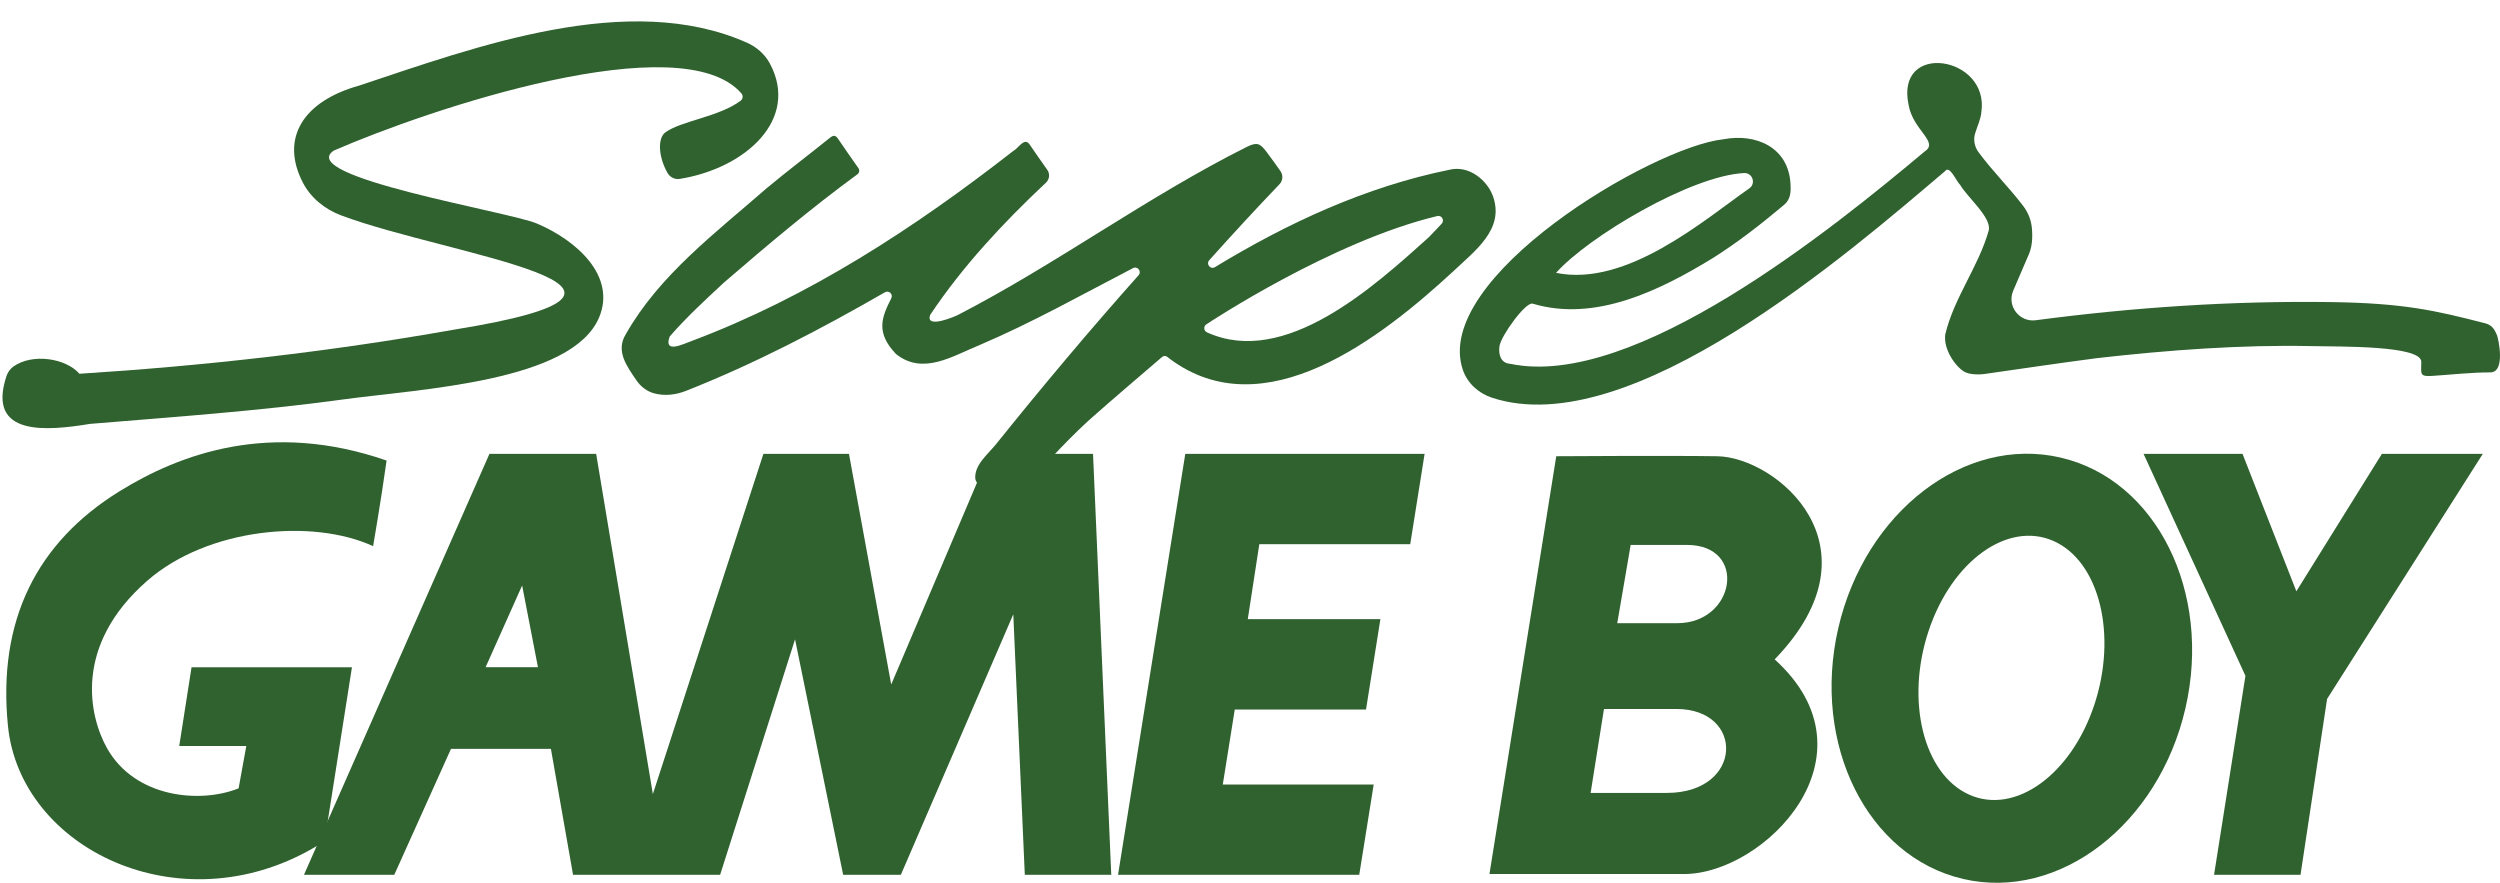 <?xml version="1.0" encoding="utf-8"?>
<svg version="1.1" id="Layer_1" x="0px" y="0px" viewBox="0 0 3840 1355.9" style="enable-background:new 0 0 3840 1355.9;" xmlns="http://www.w3.org/2000/svg">
  <style type="text/css" id="style2">
	.st0{fill:#CBCBCA;}
	.st1{fill:#30308F;}
	.st2{fill:#EA2427;}
	.st3{fill:#EC2024;}
	.st4{fill:#306230;}
	.st5{stroke:#306230;stroke-width:6.189;stroke-miterlimit:10;}
	.st6{fill:#306230;stroke:#231F20;stroke-width:6.189;stroke-miterlimit:10;}
	.st7{fill:#306230;stroke:#000000;stroke-width:6.189;stroke-miterlimit:10;}
	.st8{stroke:#DCE0DF;stroke-width:6.189;stroke-miterlimit:10;}
</style>
  <path class="st1" d="M 826.3 1024.9 L 802 899.3 L 745.9 1024.8 L 826.3 1024.8 M 1706.9 1343.7 L 1574.1 1343.7 L 1556.4 943.6 L 1383.7 1343.7 L 1295.1 1343.7 L 1221.2 982 L 1106.1 1343.7 L 880.2 1343.7 L 846.2 1150.3 L 692.7 1150.3 L 605.6 1343.7 L 466.9 1343.7 L 751.8 697.1 L 915.7 697.1 L 1002.8 1219.7 L 1172.6 697.1 L 1304 697.1 L 1368.9 1051.4 L 1519.5 697.1 L 1678.9 697.1 L 1706.9 1343.7" id="path6" style="fill-opacity: 1; fill: rgb(48, 98, 48);"/>
  <path d="M 2087.8 1343.7 L 2110 1205 L 1878.2 1205 L 1896.6 1089.8 L 2098.2 1089.8 L 2120.3 951 L 1916.6 951 L 1934.3 835.9 L 2166.1 835.9 L 2188.2 697.1 L 1820.6 697.1 L 1717.3 1343.7 L 2087.8 1343.7" class="st1" id="polyline8" style="fill-opacity: 1; fill: rgb(48, 98, 48);"/>
  <path d="M 3813.6 697.1 L 3658.6 697.1 L 3527.2 908.2 L 3444.5 697.1 L 3292.5 697.1 L 3449 1038.1 L 3400.8 1343.7 L 3533.6 1343.7 L 3574.4 1073.6 L 3813.6 697.1" class="st1" id="polyline10" style="fill-opacity: 1; fill: rgb(48, 98, 48);"/>
  <path class="st1" d="M 3024.7 1220.6 C 3095 1252.1 3181 1190.4 3216.8 1082.8 C 3252.6 975.2 3224.8 862.5 3154.5 831.1 C 3084.2 799.7 2998.2 861.4 2962.4 968.9 C 2926.5 1076.5 2954.5 1189.2 3024.7 1220.6 M 2823.6 964.8 C 2864.8 786.1 3017.6 668.7 3164.9 702.8 C 3312.1 736.8 3398 909.3 3356.8 1088 C 3315.5 1266.8 3162.7 1384.1 3015.5 1350.1 C 2868.3 1316 2782.4 1143.6 2823.6 964.8" id="path12" style="fill-opacity: 1; fill: rgb(48, 98, 48);"/>
  <path class="st1" d="M 183.4 754.7 C 56.9 833 -4 952.5 12.2 1114.9 C 31 1303.3 275 1422 481.6 1302.4 C 499.7 1291.9 492.6 1293.6 499.3 1287.6 L 540.6 1024.9 L 294.2 1024.9 L 275.3 1145.9 L 378.3 1145.9 L 366.5 1210.9 C 307.5 1234.6 207.1 1225.7 164.2 1148.9 C 137.1 1100.3 112 991.8 226.2 892 C 319.2 810.8 480.1 796.1 573.1 838.9 C 573.1 838.9 584.9 770.9 593.8 707.4 C 415.2 645.5 276.4 697.1 183.4 754.7" id="path14" style="fill-opacity: 1; fill: rgb(48, 98, 48);"/>
  <path class="st1" d="M 2390.4 700.8 L 2287.8 1342.5 C 2287.8 1342.5 2500.2 1342.5 2586.7 1342.5 C 2709.8 1342.5 2889.7 1161.1 2725.9 1012.8 C 2894.4 838.5 2727.4 702.2 2638 700.8 C 2566.2 699.6 2388.9 700.8 2388.9 700.8 L 2390.4 700.8 M 2463.7 1089 C 2463.7 1089 2491.5 1089 2575 1089 C 2680.5 1089 2677.6 1217.9 2560.4 1217.9 C 2487.1 1217.9 2443.2 1217.9 2443.2 1217.9 L 2463.7 1089 M 2504.7 837 C 2504.7 837 2507.6 837 2591.1 837 C 2684.9 837 2665.8 957.2 2576.4 957.2 C 2503.1 957.2 2484.1 957.2 2484.1 957.2 L 2504.7 837" id="path16" style="fill-opacity: 1; fill: rgb(48, 98, 48);"/>
  <path class="st1" d="M 1498.1 735.7 C 1496.1 714.3 1517 698.3 1530.3 681.8 C 1601.2 593.5 1673.8 507.1 1748.9 422.7 C 1754 416.9 1747.3 408.3 1740.4 411.8 C 1662.9 452 1585.8 495.4 1505.1 529.8 C 1463.3 546.7 1418.3 576.7 1376.8 544.2 C 1376.4 543.9 1376 543.5 1375.6 543.1 C 1345.3 510.7 1353.8 488 1369 458.2 C 1372.2 452 1365.4 445.5 1359.3 448.9 C 1261.2 505.4 1160.3 558.2 1054.4 600.1 C 1038.1 606.6 1021 608.6 1004.5 604.1 C 993.5 601.1 984.2 593.8 977.7 584.4 C 962.8 562.5 945.3 539.3 961.2 513.4 C 1012.6 422.5 1099.4 357.5 1176.9 289.7 C 1208.9 263 1242.3 237.8 1274.7 211.7 C 1280.8 206.8 1283.8 207.9 1287.8 214 C 1297.8 228.9 1308.2 243.5 1318.5 258.2 C 1320.7 261.3 1320 265.6 1316.9 267.8 C 1245.9 319.7 1178.5 376.7 1111.9 434.1 C 1083.4 460.5 1054.1 487.6 1028.7 516.8 C 1018.6 544.2 1049.8 528.2 1062.3 523.8 C 1242.4 456.2 1405.3 349.8 1556.3 231.9 C 1564.3 228 1573.3 210 1581.5 221.9 C 1590.3 235 1599.5 247.9 1608.6 260.8 C 1613 267 1612.1 275.5 1606.5 280.7 C 1541.2 341.9 1478.5 409.1 1428.8 483.6 C 1420.6 506.2 1468.2 485.6 1471.9 483.5 C 1624 404.9 1762.3 302.1 1915.3 225.5 C 1930.7 218 1935.4 219.9 1945.8 233.8 C 1953 243.3 1959.8 253 1966.7 262.7 C 1971.2 269 1970.6 277.6 1965.2 283.1 C 1928.6 321.3 1892.7 360.3 1857.4 399.7 C 1852.1 405.7 1859.3 414.5 1866.2 410.3 C 1978.1 342.3 2097.8 286.8 2227 260.6 C 2256.6 253.7 2284.7 276.8 2293.5 302.2 C 2310.8 352.6 2265.5 385.1 2231.4 417.5 C 2122.1 518.2 1941.5 660.6 1795.8 550.4 C 1792.4 547.5 1789.1 544.8 1784.4 548.8 C 1747.2 580.9 1709.6 612.5 1672.9 645.2 C 1630.6 683.8 1592.9 727.3 1554.4 769.8 C 1540.9 788.6 1499.1 745.8 1498.1 735.7 L 1498.1 735.7 Z M 2195.3 363.7 C 2201.7 356.9 2208.4 350.4 2214.6 343.4 C 2219.1 338.3 2214.4 330.3 2207.9 331.8 C 2045.9 370.5 1856.4 495.8 1852.7 498.4 C 1848.3 501.4 1849 508.3 1853.9 510.5 C 1973.7 565 2110.7 440 2195 364.1 C 2195.1 364 2195.2 363.9 2195.3 363.7 L 2195.3 363.7 Z" id="path20" style="fill-opacity: 1; fill: rgb(48, 98, 48);"/>
  <path class="st1" d="M 3835.4 514.9 C 3831.9 506.6 3828.2 499.5 3817.7 496.7 C 3739.8 476.6 3691.5 465.6 3580.3 464 C 3428.4 461.9 3277.3 472 3126.8 491.9 C 3101.6 495.2 3082.3 469.9 3092.3 446.5 C 3099.5 429.7 3106.8 413 3114.1 395.7 C 3121.6 380.8 3122.3 365.9 3121 350.6 C 3119.9 338 3115.1 326 3107.4 316 C 3085.7 287.6 3060.1 262.4 3038.9 233.6 C 3032.9 225.4 3030.8 214.9 3033.7 205.2 C 3037 194.1 3042.5 183 3043.4 172 C 3056 85.8 2910.2 62.6 2931.7 161.6 C 2938.6 200.3 2978.4 217.9 2956.6 232.4 C 2815.3 350.9 2509.6 598.8 2319.8 558.8 C 2305 557.9 2301.4 544.4 2303.2 531.6 C 2305.5 515.9 2343.9 462.4 2354.5 466.5 C 2450.7 495.2 2550.3 445.7 2631.1 396.3 C 2669.7 371.9 2705.6 343.9 2740.5 314.5 C 2750.8 305.9 2750.9 293.8 2750.2 282 C 2746.9 226.3 2697.4 204.4 2647.2 213.9 C 2537.4 225.7 2198.5 427.2 2247 568.3 C 2254.1 588.9 2271.3 604.3 2292 611 C 2504.1 680.2 2839.5 388.6 2987.7 262.8 C 2994.7 252.9 3005.4 279.4 3010.9 284.1 C 3021.5 302.7 3060 334.7 3054.6 354.3 C 3039 409.6 3001.2 457.5 2987.9 513.7 C 2984.8 536.3 3003.4 563.1 3017.4 571.1 C 3024.3 575.1 3038.2 575.9 3049.2 574.3 C 3106.5 566.1 3163.7 557.6 3221.1 550.1 C 3329.7 537.7 3443 529.4 3548.9 531.6 C 3595.1 532.6 3719.1 530.4 3719.1 555.8 C 3719.1 574.3 3715.5 579 3737.2 577.3 C 3766.4 575.4 3795.6 572 3824.9 572 C 3849.1 572.2 3837.4 519.8 3835.4 514.9 L 3835.4 514.9 Z M 2679.1 265.8 C 2679.1 265.8 2679.1 265.8 2679.1 265.8 C 2691.9 265.4 2697.5 281.9 2687 289.3 C 2617.8 337.6 2498.9 441.4 2390.1 419.1 C 2439.7 363.5 2597.4 269.7 2679.1 265.8 Z" id="path22" style="fill-opacity: 1; fill: rgb(48, 98, 48);"/>
  <path class="st1" d="M 523.9 330.8 C 498.9 321.4 477.2 303.9 465 280.1 C 429.9 211.8 466.3 155.2 551.6 131.5 C 731.4 71.7 965.5 -15.1 1147.2 65.5 C 1162.1 72.1 1174.8 83.2 1182.5 97.5 C 1228.4 183.1 1145.5 258.5 1044 274.8 C 1036.5 276 1028.9 272.2 1025.2 265.5 C 1010.8 239.8 1010.2 212 1021.9 203.4 C 1046.3 185.5 1104.8 179.5 1137.6 154.7 C 1141.3 151.9 1141.7 146.8 1138.7 143.3 C 1046.3 37.8 660 167.1 512.7 231.3 C 452.6 271.5 781 324.9 824.6 343.3 C 885.8 369.2 946.8 424 920.3 487.4 C 878.9 586.5 646.7 597.2 526 613.7 C 397.3 631.3 267.6 640.4 138.1 651.1 C 71.7 662 -21.1 670.9 10 577.5 C 11.9 571.7 15.7 566.5 20.6 563 C 49.5 542.3 101.1 550 122 574.1 C 314.4 561.9 506.7 540.2 696.5 506.5 C 1096.6 441.9 688.9 392.9 523.9 330.8 Z" id="path24" style="fill-opacity: 1; fill: rgb(48, 98, 48);"/>
</svg>